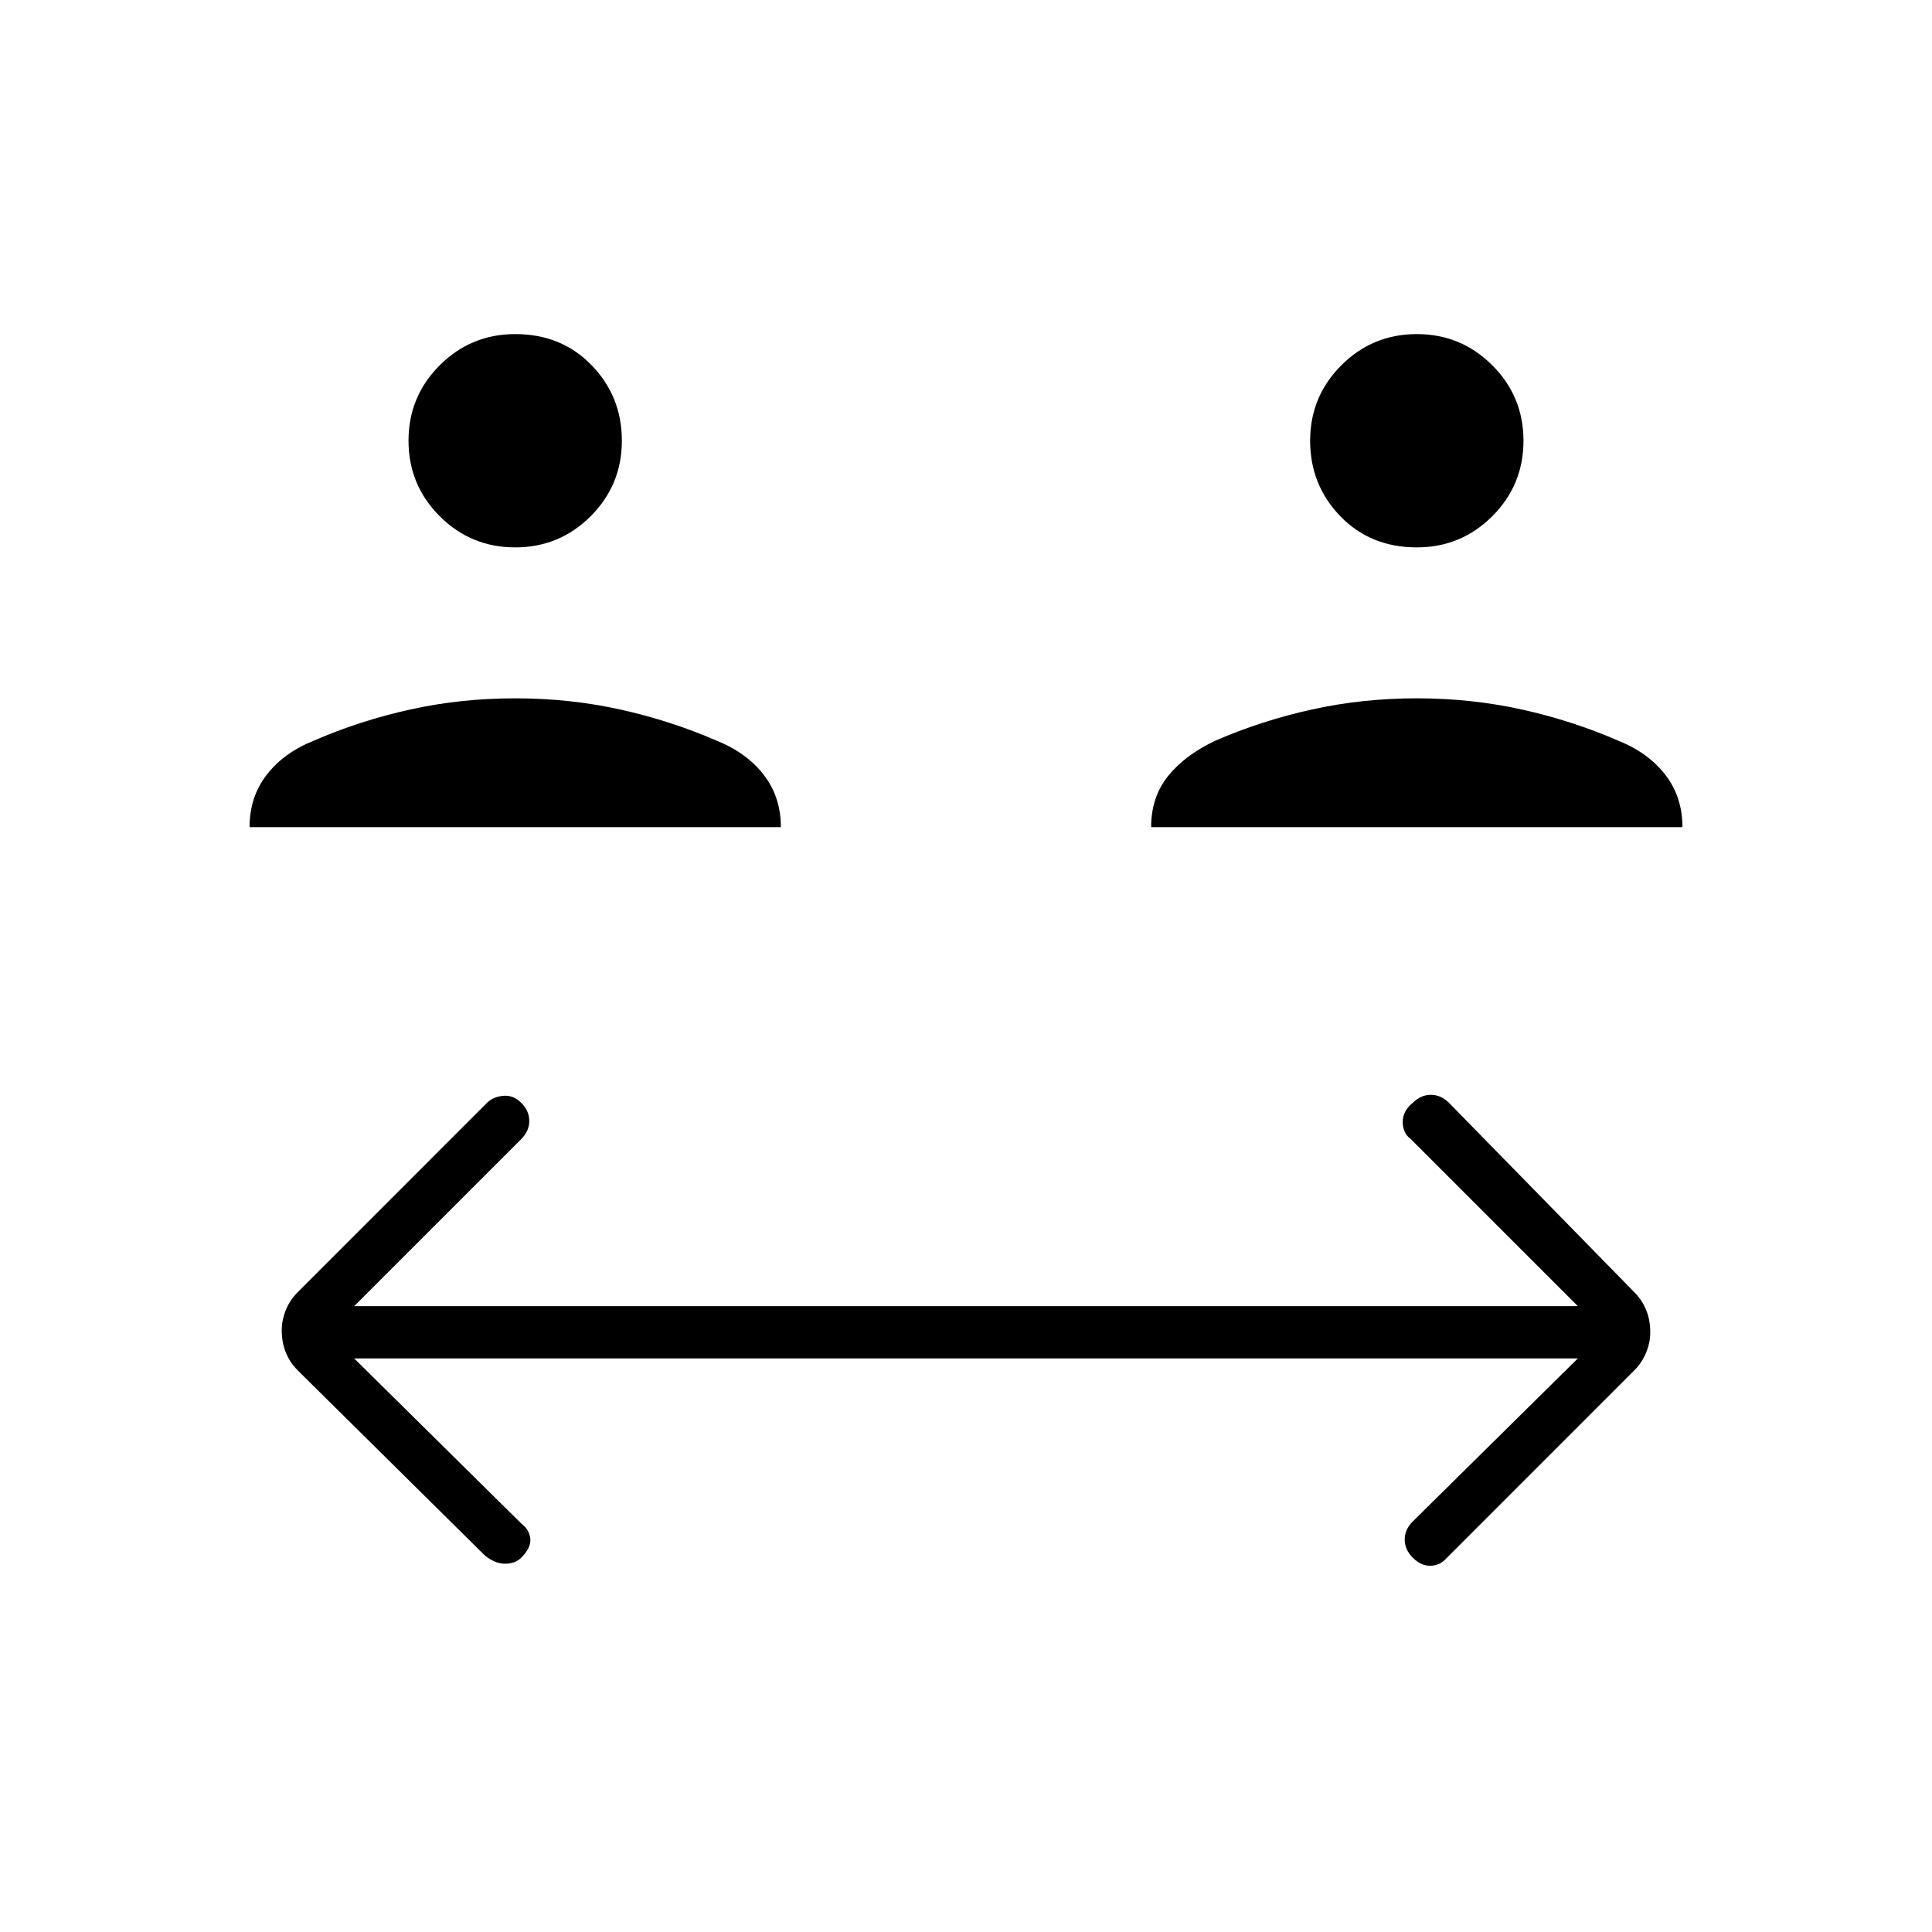 <svg xmlns="http://www.w3.org/2000/svg" height="40" width="40"><path d="M10.667 11.333Q9.75 11.333 9.104 10.688Q8.458 10.042 8.458 9.125Q8.458 8.208 9.104 7.563Q9.75 6.917 10.667 6.917Q11.625 6.917 12.25 7.563Q12.875 8.208 12.875 9.125Q12.875 10.042 12.229 10.688Q11.583 11.333 10.667 11.333ZM5.167 17.125Q5.167 16.5 5.521 16.042Q5.875 15.583 6.5 15.333Q7.458 14.917 8.5 14.688Q9.542 14.458 10.667 14.458Q11.792 14.458 12.833 14.688Q13.875 14.917 14.833 15.333Q15.458 15.583 15.812 16.042Q16.167 16.5 16.167 17.125ZM29.333 11.333Q28.375 11.333 27.75 10.688Q27.125 10.042 27.125 9.125Q27.125 8.208 27.771 7.563Q28.417 6.917 29.333 6.917Q30.25 6.917 30.896 7.563Q31.542 8.208 31.542 9.125Q31.542 10.042 30.896 10.688Q30.25 11.333 29.333 11.333ZM23.833 17.125Q23.833 16.5 24.188 16.062Q24.542 15.625 25.167 15.333Q26.125 14.917 27.167 14.688Q28.208 14.458 29.333 14.458Q30.458 14.458 31.5 14.688Q32.542 14.917 33.5 15.333Q34.125 15.583 34.479 16.042Q34.833 16.5 34.833 17.125ZM10.042 32.208 6.167 28.375Q6 28.208 5.917 28Q5.833 27.792 5.833 27.542Q5.833 27.333 5.917 27.125Q6 26.917 6.167 26.75L10.083 22.833Q10.208 22.708 10.417 22.688Q10.625 22.667 10.792 22.833Q10.958 23 10.958 23.208Q10.958 23.417 10.792 23.583L7.333 27.042H32.667L29.208 23.583Q29.042 23.458 29.042 23.229Q29.042 23 29.25 22.833Q29.417 22.667 29.625 22.667Q29.833 22.667 30 22.833L33.833 26.75Q34 26.917 34.083 27.125Q34.167 27.333 34.167 27.583Q34.167 27.792 34.083 28Q34 28.208 33.833 28.375L29.917 32.292Q29.792 32.417 29.604 32.417Q29.417 32.417 29.25 32.25Q29.083 32.083 29.083 31.875Q29.083 31.667 29.25 31.5L32.667 28.125H7.333L10.792 31.542Q10.958 31.667 10.979 31.854Q11 32.042 10.792 32.25Q10.667 32.375 10.458 32.375Q10.25 32.375 10.042 32.208Z"/></svg>